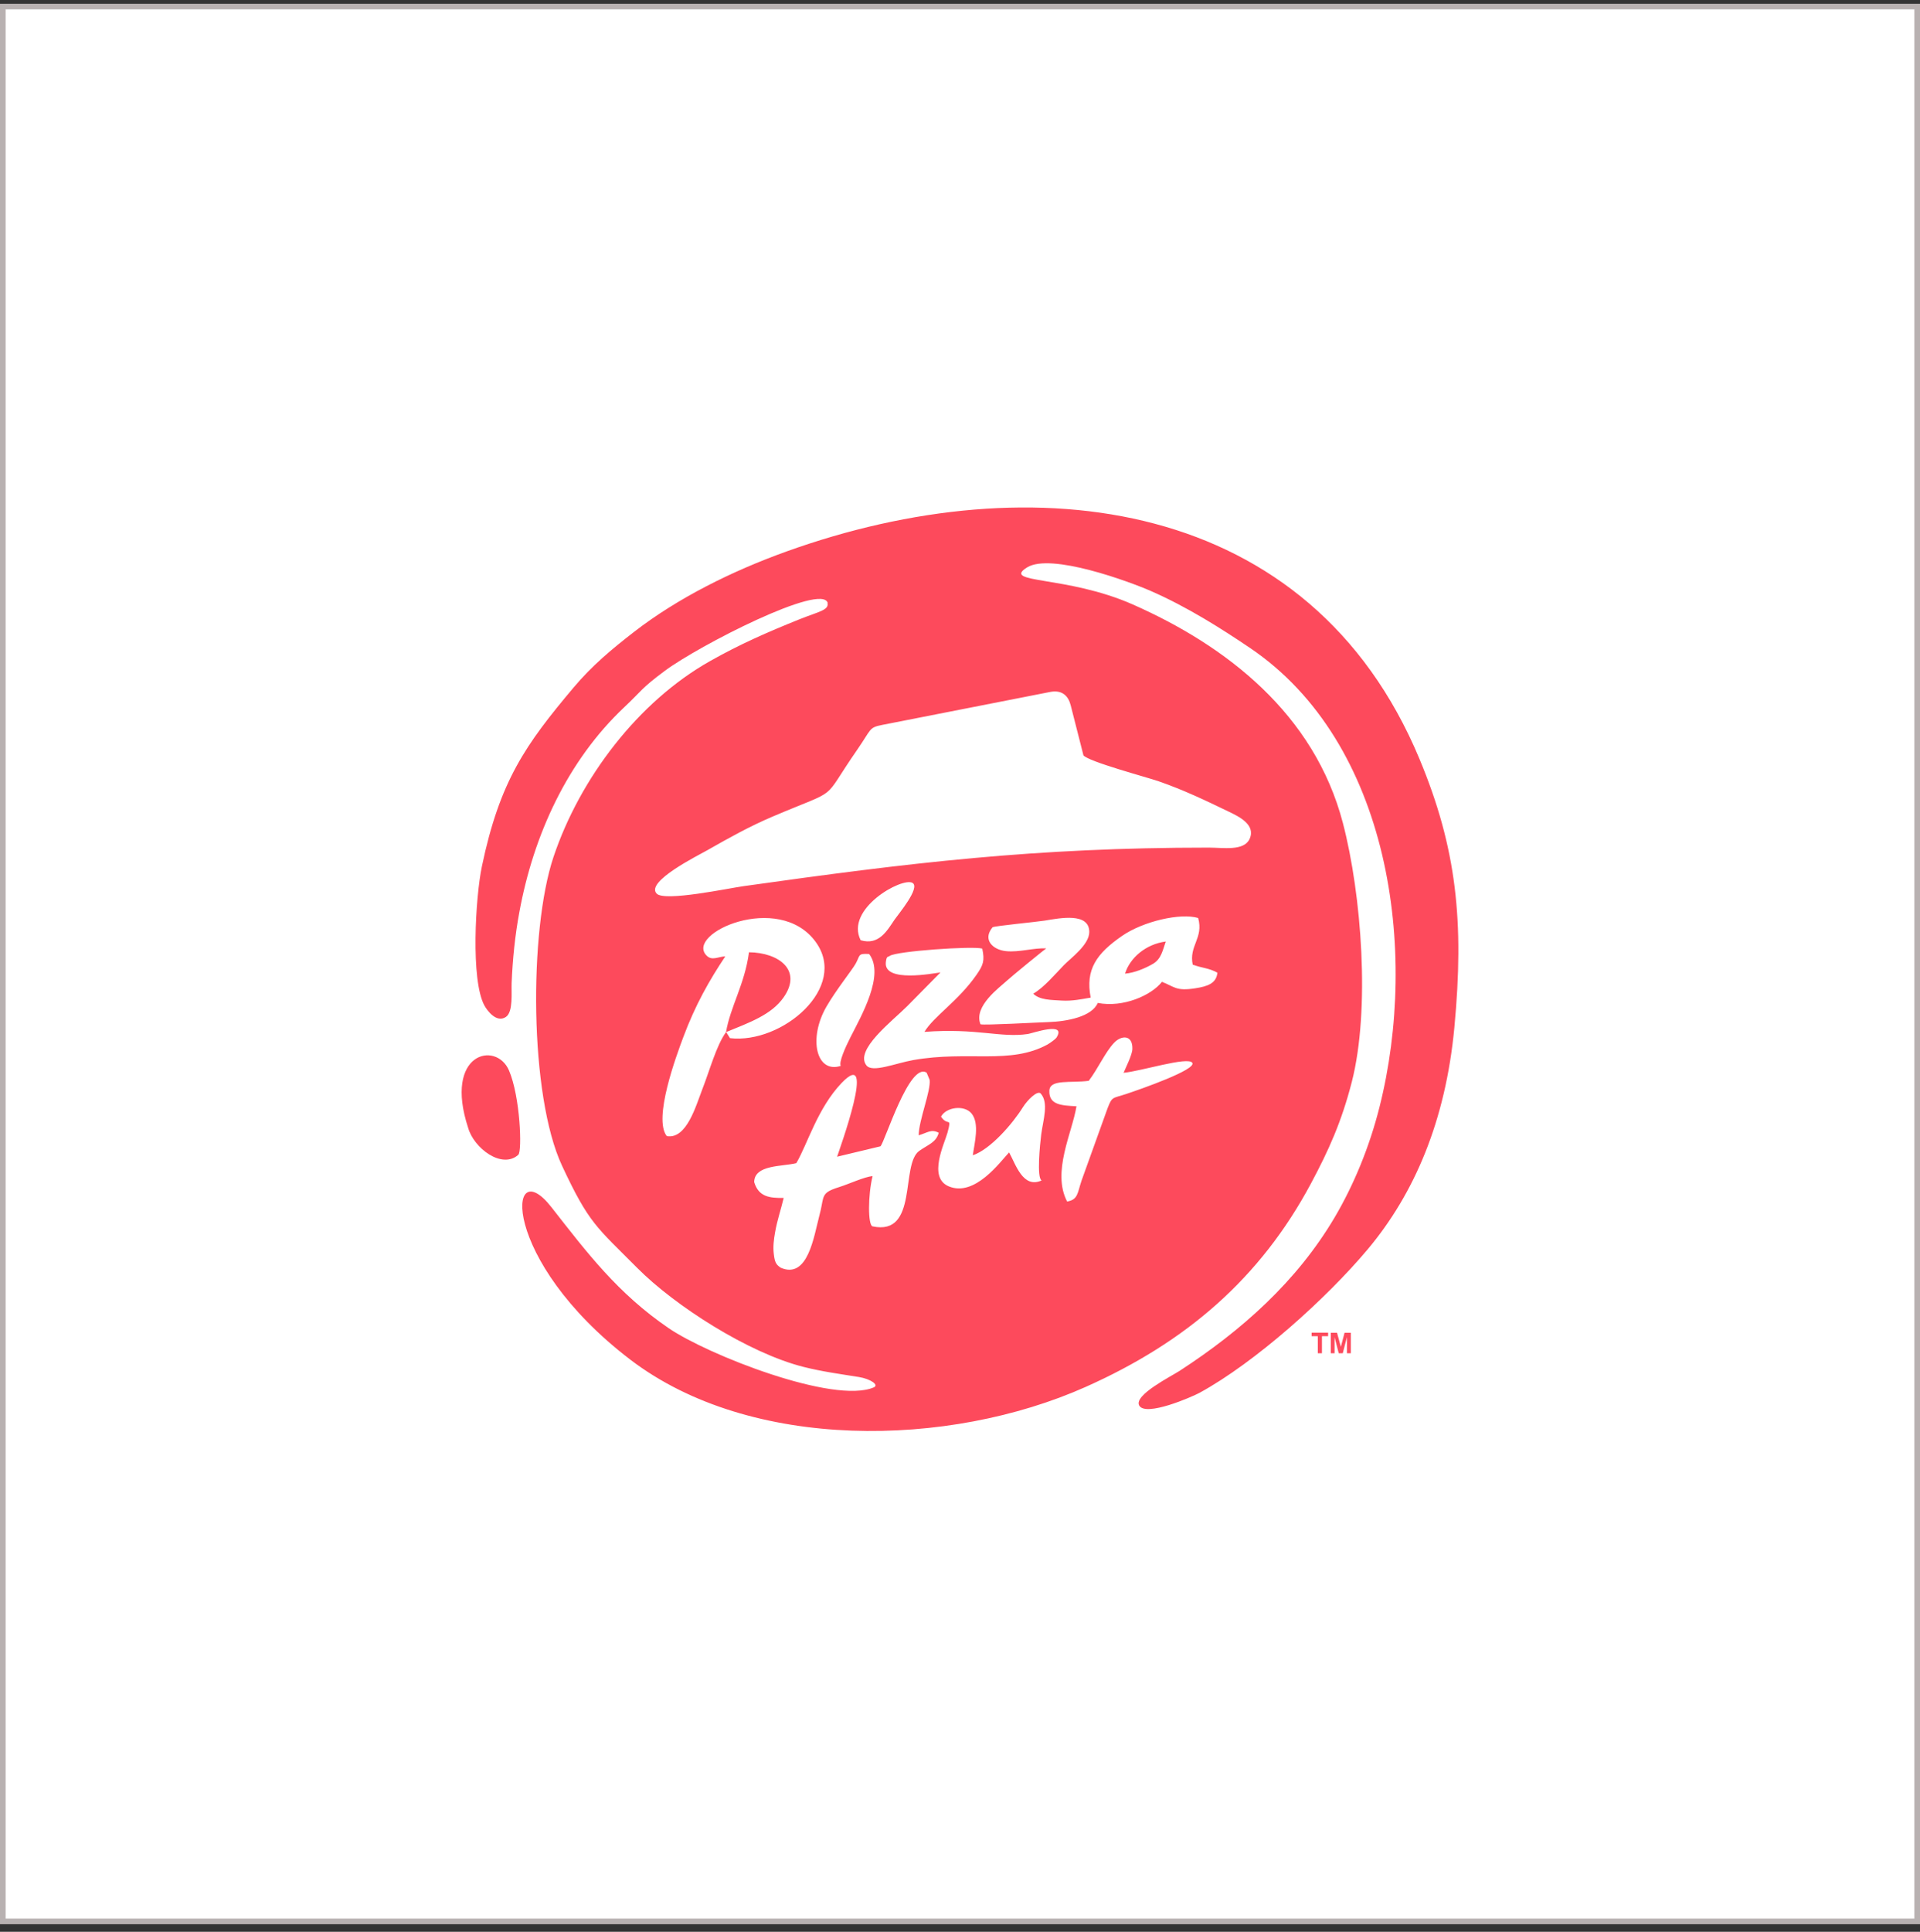 <svg width="170" height="171" viewBox="0 0 170 171" fill="none" xmlns="http://www.w3.org/2000/svg">
<rect x="0" y="0" width="170" height="171" fill="#333333" stroke="none"/>
<path d="M0.25 170.082V0.582H169.75V170.082H0.25Z" fill="white" stroke="#B8B1B1" stroke-width="0.5"/>
<path fill-rule="evenodd" clip-rule="evenodd" d="M92.233 104.489C90.575 105.254 89.926 103.046 89.348 102.011C88.558 102.845 86.306 105.987 84 105.014C82.124 104.219 83.64 101.216 83.898 100.244C84.289 98.777 83.914 99.749 83.32 98.846C83.766 97.997 85.384 97.781 86.025 98.568C86.752 99.464 86.283 101.178 86.134 102.266C87.706 101.733 89.66 99.472 90.567 98.013C90.966 97.372 91.865 96.484 92.147 96.8C92.874 97.626 92.365 99.109 92.193 100.406C92.084 101.263 91.779 104.273 92.225 104.489H92.233ZM74.126 102.39L77.957 101.471C78.348 101.085 80.521 93.96 82.046 94.955L82.311 95.588C82.436 96.546 81.35 99.17 81.342 100.498C82.147 100.259 82.452 99.919 83.117 100.274C82.882 101.131 82.21 101.301 81.397 101.872C79.7 103.069 81.35 109.422 77.261 108.558C76.839 108.465 76.847 105.771 77.261 104.111C76.557 104.158 75.158 104.814 74.313 105.076C73.25 105.408 73.008 105.624 72.867 106.142C72.781 106.466 72.734 106.914 72.554 107.577C72.062 109.438 71.538 113.267 69.122 112.217C68.724 111.939 68.598 111.762 68.512 110.997C68.434 110.372 68.512 109.731 68.622 109.114C68.809 108.01 69.161 107.022 69.388 106.041C68.137 106.057 67.168 105.949 66.777 104.636C66.8 103.084 69.239 103.277 70.506 102.961C71.483 101.317 72.382 98.097 74.525 95.859C77.675 92.578 74.321 101.749 74.118 102.397L74.126 102.39ZM99.48 94.963C100.942 94.847 105.211 93.489 105.57 94.083C105.938 94.685 101.036 96.399 99.715 96.839C98.487 97.248 98.479 97.032 98.065 98.105L95.766 104.497C95.391 105.601 95.461 106.196 94.484 106.358C93.116 103.748 94.938 100.259 95.313 97.927C93.984 97.858 92.858 97.812 92.913 96.538C92.96 95.504 94.805 95.889 96.4 95.673C97.22 94.6 97.862 93.126 98.651 92.3C99.284 91.636 100.301 91.574 100.262 92.856C100.246 93.396 99.668 94.508 99.488 94.955L99.48 94.963ZM74.439 94.353C72.265 95.048 71.554 91.921 73.172 89.111C74.04 87.614 75.431 85.885 75.76 85.305C76.174 84.572 75.924 84.379 76.956 84.449C78.363 86.286 76.252 89.945 75.306 91.806C74.822 92.755 74.266 94.029 74.439 94.346V94.353ZM81.85 91.342C86.51 90.987 88.605 91.891 91.013 91.528C91.38 91.474 94.508 90.37 93.53 91.867C93.46 91.975 92.967 92.338 92.741 92.462C89.426 94.268 85.736 92.979 80.865 93.836C79.262 94.122 77.253 94.978 76.721 94.315C75.627 92.948 79.035 90.362 80.326 89.065L83.273 86.078C82.663 86.155 78.246 87.019 78.433 85.19C78.496 84.564 78.637 84.742 78.778 84.618C79.341 84.194 86.15 83.723 86.971 83.97C87.198 85.043 87.065 85.421 86.463 86.286C84.852 88.61 82.647 89.984 81.842 91.358L81.85 91.342ZM64.291 91.358C63.454 92.462 62.797 94.863 62.195 96.391C61.632 97.835 60.804 100.877 59.037 100.568C57.817 99.024 59.881 93.458 60.499 91.813C61.562 88.957 62.813 86.764 64.22 84.657C63.579 84.68 63.047 85.074 62.563 84.588C60.624 82.642 68.927 78.906 72.203 83.352C75.181 87.39 69.247 92.431 64.635 91.898L64.298 91.358H64.291ZM105.633 85.398C106.43 85.699 107.017 85.676 107.791 86.101C107.697 87.058 106.915 87.313 105.836 87.483C104.116 87.753 104.014 87.351 102.881 86.911C101.958 88.1 99.456 89.219 97.197 88.779C96.681 89.992 94.5 90.424 92.78 90.478C91.896 90.501 87.174 90.771 86.815 90.671C86.166 89.073 88.535 87.39 89.152 86.811C89.512 86.471 92.522 84.008 92.639 83.954C91.537 83.885 90.27 84.317 89.066 84.194C87.894 84.07 86.971 83.175 87.886 82.079C88.136 81.955 91.724 81.615 92.506 81.492C93.89 81.26 96.423 80.766 96.447 82.48C96.462 83.63 94.789 84.819 94.195 85.437C93.39 86.263 92.436 87.413 91.482 87.961C92.068 88.532 93.061 88.509 94.015 88.571C94.938 88.625 95.774 88.448 96.572 88.308C96.079 85.807 97.111 84.394 99.355 82.843C101.208 81.561 104.507 80.789 106.086 81.26C106.587 83.059 105.242 83.715 105.609 85.414L105.633 85.398ZM76.205 83.229C74.798 80.45 79.864 77.632 80.787 78.149C81.529 78.566 79.544 80.913 79.207 81.407C78.574 82.333 77.839 83.715 76.205 83.229ZM93.03 61.242C94.046 61.065 94.594 61.598 94.805 62.447L95.93 66.863C96.392 67.426 101.474 68.777 102.576 69.155C104.804 69.927 106.751 70.862 108.815 71.857C109.683 72.274 111.223 73.008 110.636 74.274C110.128 75.355 108.307 75.03 107.024 75.03C91.607 75.03 80.576 76.366 65.839 78.442C64.502 78.628 58.857 79.832 58.145 79.106C57.114 78.049 61.828 75.717 62.641 75.254C64.541 74.173 66.362 73.154 68.411 72.282C74.587 69.657 72.593 71.124 75.893 66.376C77.191 64.5 76.917 64.408 78.121 64.168L93.03 61.242ZM73.266 53.376C73.422 54.009 72.46 54.148 70.803 54.812C67.942 55.962 65.495 57.035 62.86 58.525C56.519 62.099 51.352 68.87 49.006 75.864C46.825 82.387 46.864 96.978 49.765 103.193C52.157 108.319 52.806 108.596 56.418 112.233C59.787 115.629 66.323 119.783 71.132 120.995C72.773 121.412 74.399 121.628 76.073 121.898C77.058 122.06 77.863 122.593 77.37 122.809C73.844 124.33 62.633 119.914 59.201 117.567C54.682 114.479 51.985 110.897 48.811 106.844C44.902 101.849 44.198 111.491 55.808 120.354C66.456 128.483 83.984 128.182 96.126 122.77C105.015 118.81 111.582 113.174 116.093 104.729C117.641 101.826 118.775 99.333 119.69 95.774C121.332 89.366 120.558 79.207 118.908 72.876C116.383 63.18 108.565 57.159 100.301 53.507C94.437 50.921 88.621 51.678 90.942 50.226C93.038 48.922 99.965 51.469 101.904 52.318C105.117 53.723 108.158 55.653 110.66 57.344C123.098 65.736 125.624 84.194 122.145 97.989C121.246 101.564 119.846 104.922 118.181 107.747C114.827 113.429 109.972 117.752 104.452 121.342C103.717 121.821 100.387 123.488 100.864 124.407C101.411 125.457 105.547 123.65 106.219 123.287C111.184 120.57 117.454 114.927 121.081 110.611C125.217 105.686 127.993 99.248 128.774 90.933C129.65 81.608 128.985 75.092 125.678 67.171C116.007 43.996 91.498 40.955 69.623 48.821C64.838 50.543 60.03 52.92 56.144 55.931C54.143 57.483 52.415 58.926 50.789 60.856C46.528 65.921 44.253 69.124 42.666 76.698C42.103 79.384 41.657 86.741 42.892 89.011C43.119 89.428 43.956 90.594 44.8 90.015C45.449 89.567 45.269 87.845 45.3 87.035C45.386 84.912 45.605 82.781 45.981 80.758C47.239 73.895 50.257 67.326 55.284 62.593C56.824 61.15 56.73 60.965 58.865 59.382C61.851 57.159 72.828 51.531 73.289 53.384L73.266 53.376ZM45.895 102.212C46.239 101.903 46.067 97.086 45.066 94.755C43.932 92.107 39.257 93.18 41.454 99.85C41.962 101.633 44.44 103.524 45.895 102.22V102.212ZM64.283 91.366C66.362 90.509 68.301 89.837 69.388 88.278C71.061 85.885 68.966 84.325 66.316 84.294C65.948 87.104 64.658 89.127 64.283 91.366ZM99.613 86.186C100.442 86.124 101.434 85.699 102.083 85.321C102.818 84.889 102.943 84.132 103.217 83.345C101.458 83.569 100.043 84.788 99.613 86.186ZM116.68 119.79V118.277H116.132V117.968H117.594V118.277H117.047V119.79H116.672H116.68ZM117.829 119.79V117.976H118.384L118.72 119.219L119.049 117.976H119.604V119.79H119.26V118.362L118.892 119.79H118.533L118.165 118.362V119.79H117.821H117.829Z" fill="#FD4A5C"/>
</svg>

